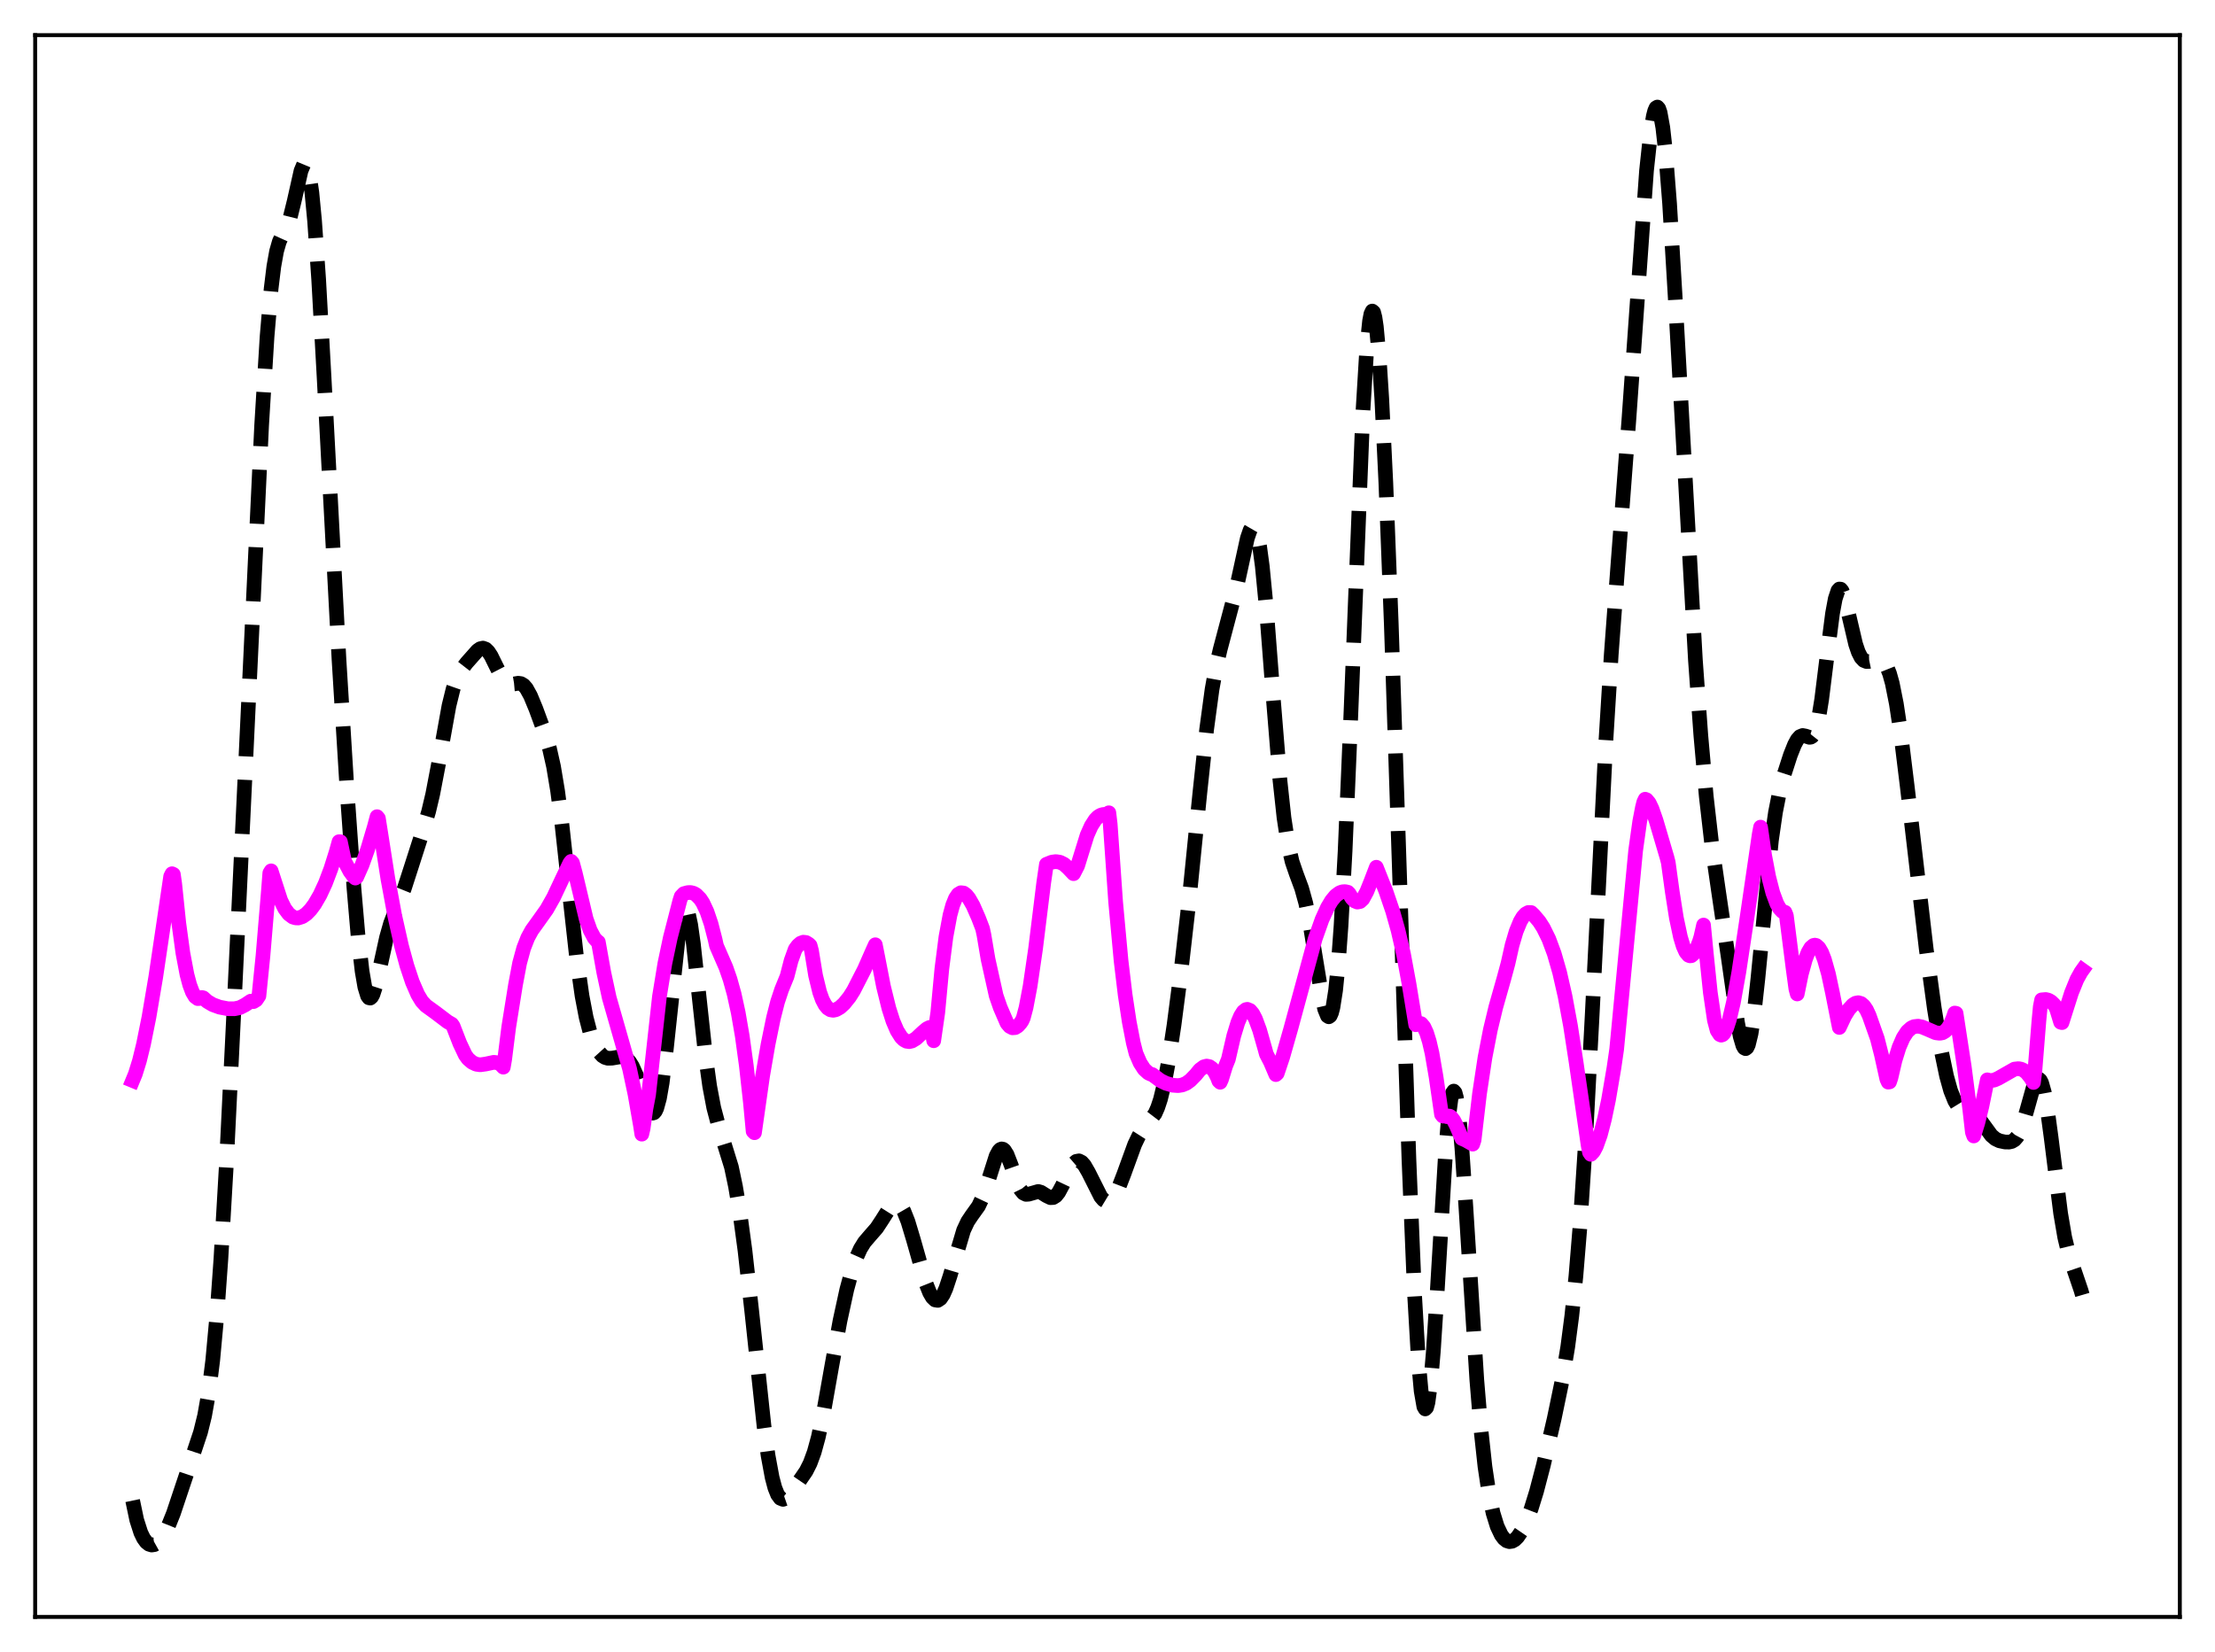 <?xml version="1.0" encoding="utf-8" standalone="no"?>
<!DOCTYPE svg PUBLIC "-//W3C//DTD SVG 1.1//EN"
  "http://www.w3.org/Graphics/SVG/1.1/DTD/svg11.dtd">
<svg xmlns:xlink="http://www.w3.org/1999/xlink" width="453.6pt" height="338.4pt" viewBox="0 0 453.6 338.4" xmlns="http://www.w3.org/2000/svg" version="1.1">
 <defs>
  <style type="text/css">*{stroke-linejoin: round; stroke-linecap: butt}</style>
 </defs>
 <g id="figure_1">
  <g id="patch_1">
   <path d="M 0 338.4 
L 453.6 338.4 
L 453.6 0 
L 0 0 
z
" style="fill: #ffffff"/>
  </g>
  <g id="axes_1">
   <g id="patch_2">
    <path d="M 7.2 331.2 
L 446.4 331.2 
L 446.4 7.2 
L 7.2 7.2 
z
" style="fill: #ffffff"/>
   </g>
   <g id="matplotlib.axis_1"/>
   <g id="matplotlib.axis_2"/>
   <g id="line2d_1">
    <path d="M 27.164 307.368 
L 27.998 311.339 
L 28.832 313.939 
L 29.388 315.086 
L 29.944 315.856 
L 30.5 316.304 
L 31.056 316.473 
L 31.612 316.392 
L 32.168 316.083 
L 32.725 315.558 
L 33.559 314.383 
L 34.393 312.768 
L 35.505 310.006 
L 37.173 305.018 
L 39.398 298.379 
L 41.066 293.365 
L 41.9 289.982 
L 42.734 285.264 
L 43.568 278.608 
L 44.402 269.547 
L 45.237 257.893 
L 46.349 238.657 
L 48.017 204.563 
L 53.578 87.151 
L 54.69 68.957 
L 55.524 59.118 
L 56.08 54.562 
L 56.636 51.464 
L 57.193 49.516 
L 57.749 48.29 
L 58.861 46.166 
L 59.417 44.566 
L 60.251 41.185 
L 61.641 34.996 
L 62.197 33.663 
L 62.475 33.496 
L 62.753 33.736 
L 63.031 34.424 
L 63.309 35.592 
L 63.866 39.428 
L 64.422 45.236 
L 65.256 57.191 
L 66.368 77.283 
L 69.426 135.192 
L 71.095 162.273 
L 72.485 181.946 
L 73.319 191.652 
L 74.153 198.942 
L 74.709 202.168 
L 75.265 203.989 
L 75.543 204.379 
L 75.822 204.44 
L 76.1 204.197 
L 76.378 203.681 
L 76.934 201.972 
L 77.768 198.347 
L 79.158 192.029 
L 79.992 189.099 
L 81.104 186.194 
L 82.773 182.069 
L 84.163 177.764 
L 86.665 169.97 
L 87.777 166.218 
L 88.612 162.696 
L 89.724 156.884 
L 91.948 144.546 
L 92.782 141.154 
L 93.616 138.772 
L 94.451 137.209 
L 95.563 135.775 
L 97.787 133.266 
L 98.343 132.879 
L 98.899 132.753 
L 99.455 132.953 
L 100.011 133.496 
L 100.568 134.345 
L 101.68 136.601 
L 102.792 138.76 
L 103.348 139.514 
L 103.904 139.978 
L 104.46 140.165 
L 105.294 140.09 
L 106.128 139.947 
L 106.685 140.027 
L 107.241 140.364 
L 107.797 141.004 
L 108.631 142.51 
L 109.743 145.192 
L 111.689 150.486 
L 112.523 153.291 
L 113.358 157.007 
L 114.192 162.014 
L 115.026 168.395 
L 116.416 181.128 
L 118.084 196.179 
L 119.197 204.008 
L 120.031 208.384 
L 120.865 211.591 
L 121.699 213.84 
L 122.533 215.345 
L 123.367 216.265 
L 123.923 216.607 
L 124.479 216.768 
L 125.314 216.749 
L 127.26 216.421 
L 127.816 216.549 
L 128.372 216.892 
L 128.928 217.495 
L 129.484 218.381 
L 130.318 220.231 
L 131.431 223.399 
L 132.543 226.504 
L 133.099 227.57 
L 133.377 227.881 
L 133.655 228.007 
L 133.933 227.92 
L 134.211 227.593 
L 134.489 227.005 
L 135.045 224.988 
L 135.601 221.809 
L 136.435 215.046 
L 139.216 189.011 
L 139.772 186.544 
L 140.05 185.944 
L 140.328 185.785 
L 140.606 186.069 
L 140.884 186.782 
L 141.44 189.4 
L 141.996 193.35 
L 143.108 203.603 
L 144.499 216.482 
L 145.333 222.492 
L 146.167 226.901 
L 147.001 230.053 
L 149.782 239.037 
L 150.616 243 
L 151.45 247.944 
L 152.562 256.144 
L 153.952 268.635 
L 156.455 292.074 
L 157.289 298.138 
L 158.123 302.651 
L 158.679 304.744 
L 159.235 306.134 
L 159.791 306.892 
L 160.347 307.117 
L 160.903 306.924 
L 161.459 306.435 
L 162.572 305.005 
L 165.074 301.354 
L 165.908 299.702 
L 166.742 297.435 
L 167.576 294.385 
L 168.689 289.121 
L 170.357 279.703 
L 172.025 270.521 
L 173.415 264.13 
L 174.528 260.051 
L 175.362 257.64 
L 176.196 255.79 
L 177.03 254.441 
L 178.142 253.143 
L 179.532 251.554 
L 180.645 249.864 
L 182.313 247.215 
L 182.869 246.66 
L 183.425 246.425 
L 183.981 246.57 
L 184.537 247.124 
L 185.093 248.08 
L 185.927 250.182 
L 187.04 253.878 
L 189.542 262.683 
L 190.376 264.778 
L 190.932 265.732 
L 191.488 266.272 
L 192.044 266.364 
L 192.6 265.99 
L 193.157 265.158 
L 193.713 263.903 
L 194.547 261.38 
L 197.327 252.013 
L 198.161 250.23 
L 198.995 248.982 
L 200.386 247.045 
L 201.22 245.283 
L 202.054 242.87 
L 204 236.763 
L 204.556 235.743 
L 204.834 235.459 
L 205.112 235.34 
L 205.391 235.389 
L 205.669 235.603 
L 206.225 236.482 
L 207.059 238.627 
L 208.449 242.571 
L 209.005 243.686 
L 209.561 244.373 
L 210.117 244.649 
L 210.673 244.608 
L 212.62 244.051 
L 213.176 244.214 
L 214.288 244.916 
L 215.122 245.32 
L 215.678 245.296 
L 216.234 244.946 
L 216.79 244.255 
L 217.625 242.7 
L 219.293 239.179 
L 219.849 238.36 
L 220.405 237.881 
L 220.961 237.783 
L 221.517 238.065 
L 222.073 238.692 
L 222.907 240.133 
L 225.41 245.114 
L 225.966 245.763 
L 226.522 246.098 
L 227.078 246.089 
L 227.634 245.729 
L 228.19 245.031 
L 229.024 243.429 
L 230.137 240.552 
L 232.361 234.44 
L 233.195 232.696 
L 234.029 231.389 
L 236.532 228.109 
L 237.088 226.847 
L 237.644 225.171 
L 238.478 221.769 
L 239.312 217.303 
L 240.424 209.968 
L 241.814 199.256 
L 243.483 184.621 
L 245.707 162.474 
L 247.097 149.436 
L 248.209 141.207 
L 249.044 136.573 
L 249.878 133 
L 253.214 120.412 
L 255.439 110.242 
L 255.995 108.624 
L 256.273 108.144 
L 256.551 107.932 
L 256.829 108.021 
L 257.107 108.439 
L 257.385 109.209 
L 257.941 111.854 
L 258.497 115.971 
L 259.331 124.587 
L 260.721 142.683 
L 262.112 159.786 
L 262.946 167.511 
L 263.78 172.961 
L 264.614 176.523 
L 265.448 178.958 
L 266.56 181.958 
L 267.395 184.965 
L 268.229 189.029 
L 269.341 195.833 
L 270.731 204.321 
L 271.287 206.738 
L 271.843 208.093 
L 272.121 208.272 
L 272.399 208.071 
L 272.677 207.456 
L 272.955 206.398 
L 273.512 202.855 
L 274.068 197.292 
L 274.624 189.638 
L 275.458 174.346 
L 276.57 148.042 
L 279.072 84.902 
L 279.907 71.147 
L 280.463 65.762 
L 280.741 64.315 
L 281.019 63.715 
L 281.297 63.959 
L 281.575 65.03 
L 281.853 66.902 
L 282.409 72.901 
L 282.965 81.604 
L 283.799 98.857 
L 284.911 127.718 
L 286.58 178.316 
L 288.526 237.393 
L 289.638 264.414 
L 290.472 278.78 
L 291.028 284.938 
L 291.585 288.132 
L 291.863 288.597 
L 292.141 288.315 
L 292.419 287.306 
L 292.975 283.237 
L 293.531 276.764 
L 294.365 263.813 
L 296.033 236.025 
L 296.589 229.306 
L 297.145 225.007 
L 297.423 223.891 
L 297.701 223.494 
L 297.98 223.819 
L 298.258 224.848 
L 298.814 228.875 
L 299.37 235.146 
L 300.204 247.451 
L 302.428 282.62 
L 303.262 292.696 
L 304.097 300.398 
L 304.931 306.004 
L 305.765 309.951 
L 306.599 312.648 
L 307.433 314.404 
L 307.989 315.152 
L 308.545 315.603 
L 309.101 315.78 
L 309.657 315.702 
L 310.214 315.386 
L 310.77 314.842 
L 311.604 313.627 
L 312.438 311.958 
L 313.55 309.068 
L 314.662 305.473 
L 316.052 300.161 
L 318.277 290.593 
L 319.945 282.557 
L 321.057 275.867 
L 321.891 269.465 
L 322.726 261.366 
L 323.56 251.19 
L 324.672 234.101 
L 326.062 207.778 
L 328.843 152.107 
L 329.955 134.117 
L 331.345 115.38 
L 333.569 85.993 
L 337.184 34.935 
L 338.018 27.181 
L 338.574 23.796 
L 338.852 22.722 
L 339.13 22.093 
L 339.408 21.927 
L 339.686 22.241 
L 339.964 23.042 
L 340.52 26.115 
L 341.077 31.09 
L 341.911 41.732 
L 343.023 60.292 
L 347.194 135.185 
L 348.306 150.63 
L 349.418 163.135 
L 350.53 172.85 
L 351.92 182.489 
L 353.867 195.737 
L 355.813 209.426 
L 356.369 212.302 
L 356.925 214.178 
L 357.203 214.659 
L 357.481 214.799 
L 357.759 214.583 
L 358.037 213.999 
L 358.593 211.728 
L 359.149 208.076 
L 359.984 200.524 
L 362.764 172.124 
L 363.598 166.353 
L 364.432 162.133 
L 365.266 158.939 
L 366.657 154.637 
L 367.491 152.541 
L 368.047 151.511 
L 368.603 150.876 
L 369.159 150.653 
L 369.715 150.756 
L 370.549 151.029 
L 370.827 150.993 
L 371.105 150.821 
L 371.383 150.47 
L 371.94 149.099 
L 372.496 146.698 
L 373.052 143.268 
L 374.164 134.31 
L 375.276 125.639 
L 375.832 122.642 
L 376.388 120.966 
L 376.666 120.653 
L 376.944 120.681 
L 377.222 121.025 
L 377.778 122.511 
L 378.613 126.002 
L 380.003 131.938 
L 380.559 133.579 
L 381.115 134.671 
L 381.671 135.272 
L 382.227 135.499 
L 382.783 135.481 
L 384.73 135.079 
L 385.286 135.245 
L 385.842 135.708 
L 386.398 136.58 
L 386.954 137.968 
L 387.51 139.956 
L 388.344 144.143 
L 389.178 149.69 
L 390.569 161.039 
L 394.461 194.358 
L 396.129 206.602 
L 397.52 215.098 
L 398.632 220.425 
L 399.466 223.415 
L 400.3 225.493 
L 400.856 226.396 
L 401.412 226.969 
L 401.968 227.289 
L 403.081 227.573 
L 403.915 227.877 
L 404.749 228.52 
L 405.583 229.53 
L 407.807 232.58 
L 408.641 233.285 
L 409.476 233.683 
L 410.588 233.919 
L 411.422 233.936 
L 411.978 233.811 
L 412.534 233.482 
L 413.09 232.852 
L 413.646 231.835 
L 414.202 230.395 
L 415.037 227.55 
L 416.427 222.576 
L 416.983 221.356 
L 417.261 221.066 
L 417.539 221.031 
L 417.817 221.274 
L 418.095 221.809 
L 418.651 223.769 
L 419.207 226.833 
L 420.041 232.99 
L 421.988 248.543 
L 422.822 253.421 
L 423.656 256.894 
L 424.768 260.205 
L 426.158 264.291 
L 426.436 265.243 
L 426.436 265.243 
" clip-path="url(#pe15231ba67)" style="fill: none; stroke-dasharray: 11.1,4.8; stroke-dashoffset: 0; stroke: #000000; stroke-width: 3"/>
   </g>
   <g id="line2d_2">
    <path d="M 27.164 221.325 
L 27.72 219.98 
L 28.554 217.293 
L 29.388 213.89 
L 30.5 208.369 
L 31.89 200.166 
L 33.559 188.925 
L 34.949 179.514 
L 35.227 178.97 
L 35.505 179.104 
L 35.783 181.055 
L 36.617 189.098 
L 37.451 195.197 
L 38.285 199.612 
L 38.842 201.713 
L 39.398 203.203 
L 39.954 204.135 
L 40.51 204.552 
L 41.066 204.505 
L 41.344 204.322 
L 41.622 204.387 
L 42.456 205.132 
L 43.568 205.787 
L 44.959 206.296 
L 46.627 206.616 
L 48.017 206.631 
L 49.129 206.391 
L 50.241 205.814 
L 51.354 205.069 
L 51.91 205.162 
L 52.466 204.822 
L 53.022 203.987 
L 53.856 195.758 
L 54.968 182.454 
L 55.246 178.836 
L 55.524 178.38 
L 57.471 184.405 
L 58.305 186.102 
L 59.139 187.212 
L 59.973 187.839 
L 60.529 188.013 
L 61.085 188.032 
L 61.919 187.768 
L 62.753 187.194 
L 63.588 186.339 
L 64.422 185.218 
L 65.534 183.304 
L 66.646 180.898 
L 67.758 177.954 
L 68.87 174.418 
L 69.426 172.407 
L 69.705 172.414 
L 70.539 176.357 
L 71.651 178.471 
L 72.485 179.612 
L 72.763 179.857 
L 73.041 179.665 
L 74.153 177.159 
L 75.265 174.053 
L 76.656 169.369 
L 77.212 167.282 
L 77.49 167.617 
L 78.046 171.122 
L 79.436 180.028 
L 80.826 187.532 
L 82.217 193.729 
L 83.329 197.813 
L 84.441 201.144 
L 85.553 203.709 
L 86.387 205.095 
L 87.221 205.992 
L 89.168 207.4 
L 91.67 209.297 
L 92.504 209.778 
L 92.782 210.154 
L 94.172 213.74 
L 95.285 216.092 
L 95.841 216.866 
L 96.675 217.589 
L 97.509 217.988 
L 98.343 218.107 
L 99.455 217.953 
L 101.124 217.596 
L 101.958 217.698 
L 102.514 218.007 
L 103.07 218.591 
L 103.348 217.004 
L 104.182 210.367 
L 105.572 201.701 
L 106.406 197.284 
L 107.241 194.213 
L 108.075 192.086 
L 108.909 190.557 
L 110.299 188.621 
L 111.967 186.273 
L 113.358 183.814 
L 115.026 180.266 
L 116.694 176.777 
L 116.972 176.437 
L 117.25 176.77 
L 117.806 178.843 
L 120.031 188.203 
L 120.865 190.567 
L 121.699 192.142 
L 122.255 192.764 
L 122.533 192.954 
L 123.645 199.167 
L 124.757 204.345 
L 128.928 218.93 
L 130.04 224.15 
L 131.152 230.516 
L 131.431 232.314 
L 131.709 231.113 
L 132.265 227.146 
L 132.821 224.217 
L 135.045 204.114 
L 136.157 197.333 
L 137.269 192.065 
L 139.216 184.493 
L 139.494 183.628 
L 140.05 183.048 
L 140.884 182.827 
L 141.44 182.82 
L 141.996 182.953 
L 142.552 183.259 
L 143.386 184.109 
L 143.943 184.957 
L 144.777 186.745 
L 145.611 189.214 
L 146.445 192.447 
L 146.723 193.719 
L 148.669 198.186 
L 149.503 200.592 
L 150.338 203.592 
L 151.172 207.4 
L 152.006 212.23 
L 152.84 218.305 
L 153.674 225.832 
L 154.23 231.737 
L 154.508 232.02 
L 156.177 220.342 
L 157.289 213.903 
L 158.401 208.476 
L 159.235 205.21 
L 160.069 202.696 
L 161.181 199.971 
L 162.015 196.743 
L 162.85 194.423 
L 163.406 193.679 
L 163.962 193.195 
L 164.518 192.99 
L 165.074 193.06 
L 165.63 193.403 
L 165.908 193.677 
L 166.186 194.729 
L 167.02 199.816 
L 167.854 203.237 
L 168.411 204.782 
L 168.967 205.837 
L 169.523 206.505 
L 170.079 206.852 
L 170.635 206.944 
L 171.191 206.826 
L 172.025 206.35 
L 172.859 205.588 
L 173.971 204.205 
L 174.806 202.881 
L 177.03 198.536 
L 178.698 194.741 
L 179.254 193.517 
L 179.81 196.317 
L 180.923 202.053 
L 182.035 206.564 
L 182.869 209.161 
L 183.703 211.107 
L 184.537 212.43 
L 185.093 212.983 
L 185.649 213.284 
L 186.205 213.36 
L 186.762 213.23 
L 187.596 212.728 
L 188.986 211.425 
L 189.82 210.722 
L 190.376 210.451 
L 190.654 210.427 
L 191.21 213.179 
L 192.044 207.394 
L 192.879 198.438 
L 193.713 191.922 
L 194.547 187.434 
L 195.103 185.405 
L 195.659 184.023 
L 196.215 183.196 
L 196.771 182.859 
L 197.327 182.925 
L 197.883 183.337 
L 198.439 184.036 
L 199.274 185.506 
L 200.386 188.039 
L 201.22 190.219 
L 201.498 191.51 
L 202.332 196.448 
L 204 203.957 
L 204.834 206.364 
L 206.225 209.585 
L 206.781 210.238 
L 207.337 210.53 
L 207.893 210.49 
L 208.449 210.147 
L 209.005 209.517 
L 209.283 209.106 
L 209.561 208.484 
L 210.117 206.398 
L 210.951 202.001 
L 212.064 194.373 
L 213.732 180.858 
L 214.288 177.043 
L 215.4 176.595 
L 216.234 176.484 
L 217.068 176.613 
L 217.903 177.03 
L 218.737 177.787 
L 219.849 178.958 
L 220.683 177.336 
L 222.629 171.062 
L 223.463 169.194 
L 224.298 167.891 
L 224.854 167.322 
L 225.41 166.977 
L 225.966 166.818 
L 226.8 166.834 
L 227.078 166.482 
L 227.356 168.804 
L 228.468 184.765 
L 229.58 196.817 
L 230.415 203.777 
L 231.249 209.284 
L 232.083 213.602 
L 232.639 215.782 
L 233.473 217.714 
L 234.307 219.008 
L 235.141 219.773 
L 235.697 220.041 
L 235.975 220.103 
L 237.644 221.342 
L 238.756 221.884 
L 240.146 222.291 
L 241.258 222.37 
L 242.092 222.24 
L 242.927 221.898 
L 243.761 221.292 
L 244.873 220.157 
L 245.707 219.13 
L 246.541 218.516 
L 247.097 218.369 
L 247.653 218.473 
L 248.209 218.861 
L 248.766 219.579 
L 249.322 220.698 
L 249.6 221.425 
L 249.878 221.684 
L 250.156 221.063 
L 250.99 218.349 
L 251.546 216.978 
L 252.658 212.173 
L 253.492 209.444 
L 254.048 208.123 
L 254.605 207.235 
L 255.161 206.795 
L 255.439 206.745 
L 255.995 206.979 
L 256.551 207.646 
L 257.107 208.718 
L 257.941 210.977 
L 259.053 214.885 
L 259.331 215.909 
L 260.165 217.513 
L 261.278 220.115 
L 261.556 219.86 
L 262.668 216.55 
L 264.336 210.705 
L 269.341 192.26 
L 270.731 188.345 
L 271.843 185.897 
L 272.677 184.499 
L 273.512 183.484 
L 274.346 182.869 
L 274.902 182.668 
L 275.458 182.633 
L 276.014 182.76 
L 276.292 183.04 
L 276.848 183.964 
L 277.404 184.546 
L 277.96 184.776 
L 278.516 184.667 
L 279.072 184.161 
L 279.907 182.613 
L 280.741 180.545 
L 281.853 177.641 
L 283.799 182.529 
L 285.189 186.609 
L 286.302 190.554 
L 287.414 195.397 
L 288.526 201.416 
L 289.916 209.899 
L 290.472 209.534 
L 291.028 209.676 
L 291.585 210.335 
L 292.141 211.541 
L 292.697 213.328 
L 293.253 215.725 
L 294.087 220.584 
L 295.199 228.273 
L 295.477 228.612 
L 296.033 228.612 
L 296.311 228.73 
L 296.589 228.601 
L 296.867 228.628 
L 297.145 228.796 
L 297.701 229.503 
L 298.258 230.592 
L 299.37 233.197 
L 300.204 233.566 
L 301.594 234.357 
L 301.872 233.531 
L 302.984 224.018 
L 304.097 216.648 
L 305.209 210.914 
L 306.321 206.292 
L 307.989 200.405 
L 308.823 197.316 
L 309.657 193.597 
L 310.492 190.771 
L 311.326 188.745 
L 311.882 187.807 
L 312.438 187.202 
L 312.994 186.904 
L 313.55 186.918 
L 314.106 187.445 
L 315.218 188.765 
L 316.052 190.064 
L 317.165 192.323 
L 318.277 195.314 
L 319.389 199.183 
L 320.501 204.074 
L 321.613 210.09 
L 322.726 217.301 
L 325.228 234.607 
L 325.506 236.05 
L 325.784 236.448 
L 326.34 235.849 
L 326.896 234.799 
L 327.73 232.46 
L 328.564 229.271 
L 329.399 225.291 
L 330.511 218.768 
L 331.067 214.945 
L 334.96 174.188 
L 335.794 168.253 
L 336.35 165.364 
L 336.628 164.285 
L 336.906 163.706 
L 337.184 163.818 
L 337.74 164.487 
L 338.296 165.653 
L 339.13 168.035 
L 341.355 175.584 
L 341.633 176.653 
L 342.467 182.723 
L 343.301 188.033 
L 344.135 191.955 
L 344.691 193.795 
L 345.247 195.033 
L 345.803 195.678 
L 346.081 195.785 
L 346.359 195.76 
L 346.915 195.285 
L 347.472 194.302 
L 348.028 192.84 
L 348.306 191.947 
L 348.862 189.482 
L 349.418 195.223 
L 350.252 203.319 
L 351.086 208.981 
L 351.642 211.072 
L 352.198 211.915 
L 352.476 212.036 
L 352.754 211.94 
L 353.032 211.664 
L 353.589 210.584 
L 354.145 208.878 
L 354.979 205.309 
L 356.091 199.109 
L 357.759 188.008 
L 360.262 170.884 
L 360.54 169.42 
L 361.374 175.225 
L 362.208 179.623 
L 363.042 182.866 
L 363.876 185.111 
L 364.432 186.092 
L 364.988 186.683 
L 365.544 186.863 
L 365.823 187.553 
L 367.213 198.482 
L 367.769 202.566 
L 368.047 203.599 
L 368.881 199.529 
L 369.715 196.503 
L 370.271 195.07 
L 370.827 194.122 
L 371.383 193.655 
L 371.661 193.597 
L 371.94 193.661 
L 372.496 194.156 
L 373.052 195.109 
L 373.608 196.535 
L 374.442 199.501 
L 375.276 203.413 
L 376.666 210.46 
L 377.778 208.094 
L 378.613 206.748 
L 379.447 205.829 
L 380.003 205.488 
L 380.559 205.383 
L 381.115 205.549 
L 381.671 206.02 
L 382.227 206.829 
L 382.783 208.031 
L 384.452 212.755 
L 385.286 216.033 
L 386.398 221.038 
L 386.676 221.657 
L 386.954 221.613 
L 387.232 220.784 
L 388.066 217.206 
L 388.9 214.52 
L 389.734 212.593 
L 390.569 211.303 
L 391.403 210.555 
L 391.959 210.293 
L 392.793 210.193 
L 393.627 210.363 
L 394.739 210.825 
L 396.407 211.546 
L 397.242 211.649 
L 397.798 211.544 
L 398.354 211.21 
L 398.91 210.623 
L 399.466 209.696 
L 400.022 208.355 
L 400.3 207.509 
L 400.578 207.561 
L 402.246 218.457 
L 403.359 227.056 
L 403.915 231.941 
L 404.193 232.687 
L 405.027 229.993 
L 405.861 226.623 
L 406.973 221.187 
L 407.529 221.343 
L 408.363 221.25 
L 409.198 220.885 
L 412.534 218.987 
L 413.368 218.893 
L 413.924 219.003 
L 414.48 219.272 
L 415.037 219.72 
L 415.871 220.764 
L 416.427 221.725 
L 416.705 219.511 
L 417.539 209.124 
L 417.817 206.201 
L 418.095 204.805 
L 418.929 204.732 
L 419.485 204.862 
L 420.041 205.187 
L 420.597 205.726 
L 420.875 206.082 
L 421.154 206.658 
L 421.988 209.388 
L 422.266 209.465 
L 424.212 203.351 
L 425.324 200.615 
L 426.158 199.107 
L 426.436 198.72 
L 426.436 198.72 
" clip-path="url(#pe15231ba67)" style="fill: none; stroke: #ff00ff; stroke-width: 3; stroke-linecap: square"/>
   </g>
   <g id="patch_3">
    <path d="M 7.2 331.2 
L 7.2 7.2 
" style="fill: none; stroke: #000000; stroke-width: 0.8; stroke-linejoin: miter; stroke-linecap: square"/>
   </g>
   <g id="patch_4">
    <path d="M 446.4 331.2 
L 446.4 7.2 
" style="fill: none; stroke: #000000; stroke-width: 0.8; stroke-linejoin: miter; stroke-linecap: square"/>
   </g>
   <g id="patch_5">
    <path d="M 7.2 331.2 
L 446.4 331.2 
" style="fill: none; stroke: #000000; stroke-width: 0.8; stroke-linejoin: miter; stroke-linecap: square"/>
   </g>
   <g id="patch_6">
    <path d="M 7.2 7.2 
L 446.4 7.2 
" style="fill: none; stroke: #000000; stroke-width: 0.8; stroke-linejoin: miter; stroke-linecap: square"/>
   </g>
  </g>
 </g>
 <defs>
  <clipPath id="pe15231ba67">
   <rect x="7.2" y="7.2" width="439.2" height="324"/>
  </clipPath>
 </defs>
</svg>
